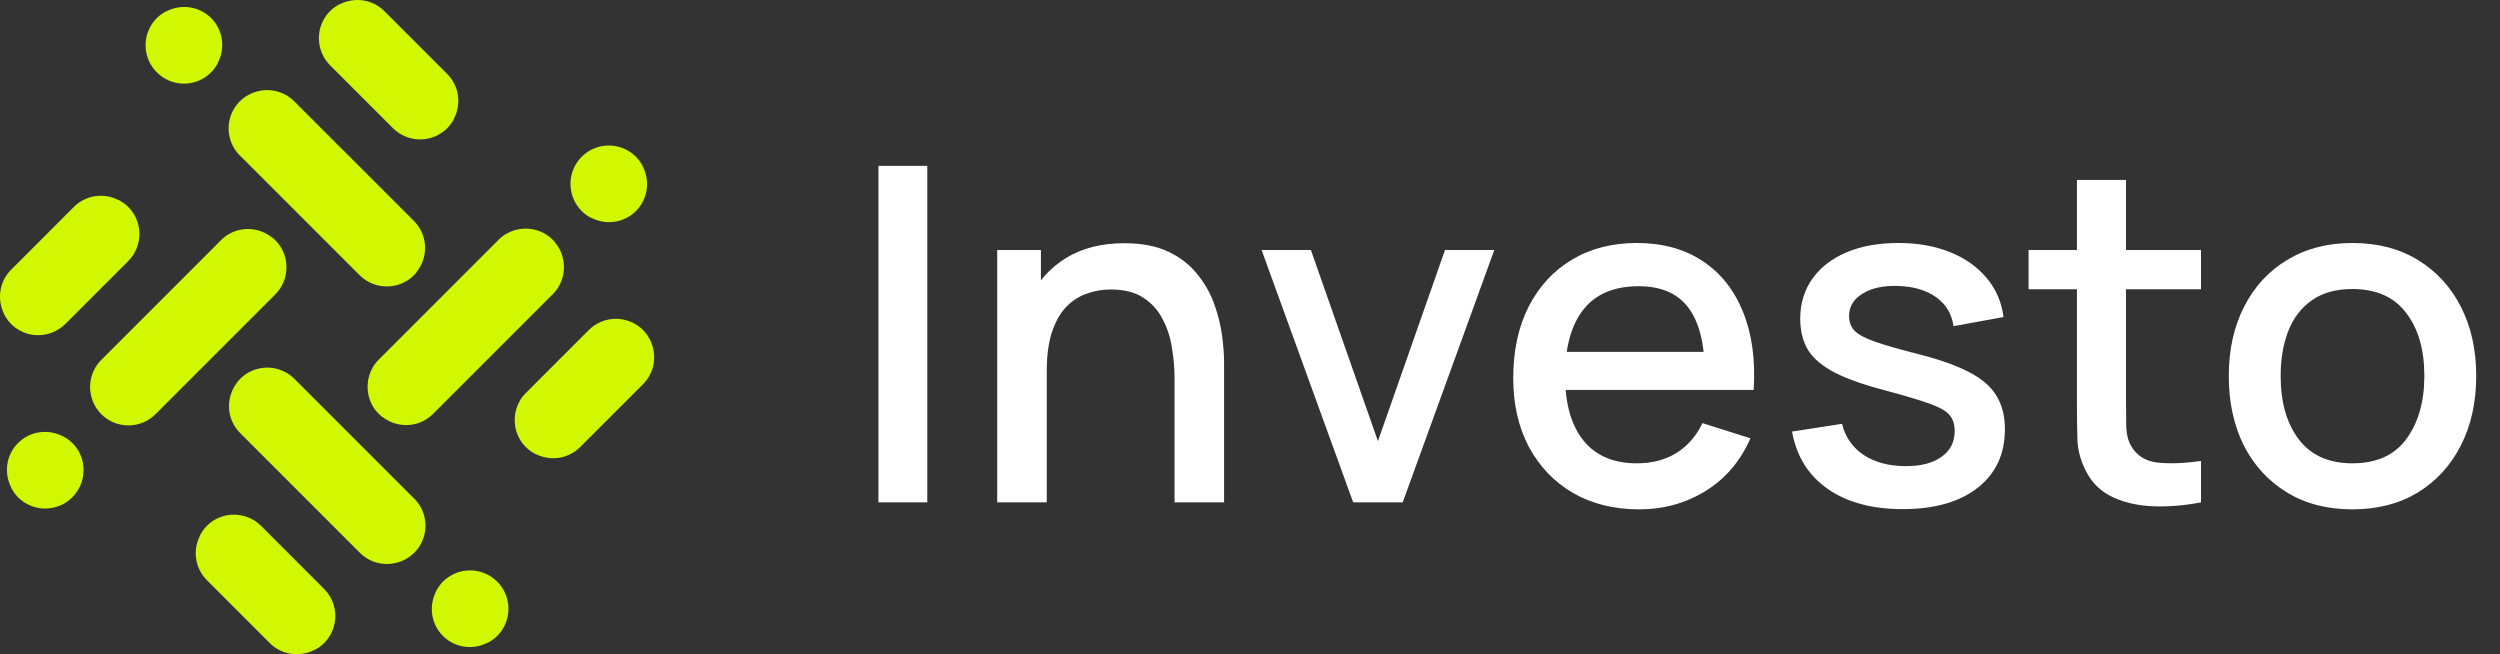 <svg width="107" height="28" viewBox="0 0 107 28" fill="none" xmlns="http://www.w3.org/2000/svg">
<rect x="0" y="0" width="107" height="28" fill="#333333" stroke="none"/>
<path d="M6.263 2.251C6.324 2.563 6.473 2.859 6.714 3.098C7.194 3.578 7.901 3.7 8.492 3.459C8.69 3.377 8.876 3.258 9.036 3.098C9.109 3.025 9.17 2.947 9.225 2.865C9.243 2.842 9.257 2.816 9.272 2.79C9.289 2.761 9.313 2.731 9.327 2.699C9.324 2.699 9.318 2.702 9.315 2.705C9.647 2.086 9.56 1.297 9.036 0.773C8.512 0.25 7.727 0.162 7.104 0.494C7.104 0.491 7.107 0.485 7.11 0.482C7.078 0.5 7.052 0.52 7.02 0.538C6.994 0.552 6.97 0.567 6.944 0.584C6.863 0.639 6.784 0.701 6.711 0.773C6.551 0.933 6.432 1.12 6.351 1.317C6.269 1.515 6.231 1.725 6.231 1.934C6.231 2.039 6.24 2.144 6.26 2.248L6.263 2.251Z" fill="#D1F701"/>
<path d="M10.27 6.656L15.394 11.78C16.034 12.42 17.076 12.42 17.716 11.78C17.765 11.731 17.809 11.681 17.849 11.629C17.846 11.629 17.841 11.629 17.838 11.632C18.347 10.989 18.312 10.055 17.716 9.458L12.592 4.335C12.123 3.866 11.445 3.744 10.861 3.959C10.861 3.959 10.861 3.959 10.861 3.956C10.855 3.956 10.846 3.962 10.84 3.965C10.817 3.974 10.794 3.985 10.77 3.994C10.692 4.029 10.613 4.07 10.538 4.116C10.526 4.125 10.514 4.134 10.5 4.142C10.418 4.198 10.34 4.262 10.264 4.335C9.944 4.655 9.784 5.076 9.784 5.495C9.784 5.705 9.825 5.914 9.903 6.112C9.985 6.31 10.104 6.496 10.264 6.656H10.27Z" fill="#D1F701"/>
<path d="M16.82 5.487C17.14 5.807 17.561 5.967 17.98 5.967C18.19 5.967 18.399 5.926 18.597 5.847C18.795 5.766 18.981 5.647 19.141 5.487C19.214 5.414 19.275 5.335 19.331 5.257C19.351 5.228 19.365 5.198 19.383 5.169C19.4 5.137 19.424 5.108 19.441 5.076C19.438 5.076 19.435 5.076 19.429 5.079C19.75 4.459 19.659 3.686 19.138 3.165L16.45 0.476C15.932 -0.042 15.155 -0.135 14.536 0.185C14.536 0.182 14.536 0.179 14.538 0.174C14.506 0.191 14.477 0.211 14.445 0.232C14.416 0.249 14.387 0.267 14.358 0.284C14.277 0.339 14.198 0.401 14.128 0.473C13.887 0.715 13.738 1.012 13.677 1.32C13.578 1.838 13.727 2.394 14.128 2.795L16.82 5.487Z" fill="#D1F701"/>
<path d="M27.81 14.535C27.81 14.535 27.816 14.535 27.822 14.538C27.804 14.506 27.784 14.477 27.763 14.445C27.746 14.416 27.728 14.387 27.711 14.358C27.656 14.276 27.595 14.198 27.522 14.125C26.882 13.485 25.84 13.485 25.2 14.125L22.509 16.816C22.107 17.218 21.959 17.773 22.058 18.291C22.119 18.603 22.267 18.899 22.509 19.138C22.581 19.211 22.66 19.272 22.738 19.327C22.767 19.348 22.797 19.362 22.826 19.38C22.858 19.397 22.887 19.42 22.919 19.438C22.919 19.435 22.919 19.432 22.916 19.426C23.533 19.746 24.31 19.656 24.83 19.135L27.522 16.444C28.04 15.926 28.133 15.149 27.813 14.529L27.81 14.535Z" fill="#D1F701"/>
<path d="M15.762 16.869C15.823 17.18 15.971 17.477 16.213 17.715C16.262 17.765 16.312 17.806 16.364 17.849C16.364 17.846 16.364 17.841 16.361 17.838C17.004 18.347 17.938 18.312 18.535 17.715L23.659 12.592C24.127 12.123 24.249 11.445 24.034 10.861C24.034 10.861 24.034 10.861 24.037 10.861C24.037 10.855 24.031 10.846 24.028 10.84C24.019 10.817 24.008 10.794 23.999 10.77C23.964 10.692 23.923 10.613 23.877 10.538C23.868 10.526 23.859 10.514 23.851 10.5C23.795 10.418 23.731 10.34 23.659 10.264C23.417 10.023 23.12 9.874 22.812 9.813C22.294 9.714 21.738 9.863 21.337 10.264L16.213 15.388C15.811 15.789 15.663 16.345 15.762 16.863V16.869Z" fill="#D1F701"/>
<path d="M24.894 9.033C24.966 9.106 25.045 9.167 25.126 9.222C25.15 9.24 25.176 9.254 25.202 9.269C25.231 9.286 25.26 9.31 25.292 9.324C25.292 9.321 25.289 9.315 25.286 9.312C25.906 9.644 26.695 9.557 27.218 9.033C27.742 8.509 27.829 7.724 27.498 7.101C27.501 7.101 27.506 7.104 27.509 7.107C27.492 7.075 27.471 7.049 27.454 7.017C27.439 6.991 27.425 6.967 27.407 6.941C27.352 6.86 27.291 6.781 27.218 6.708C26.578 6.068 25.537 6.068 24.896 6.708C24.256 7.348 24.256 8.39 24.896 9.03L24.894 9.033Z" fill="#D1F701"/>
<path d="M21.279 24.894C20.799 24.413 20.092 24.291 19.501 24.533C19.303 24.614 19.117 24.734 18.957 24.894C18.884 24.966 18.823 25.045 18.768 25.126C18.751 25.15 18.736 25.176 18.722 25.202C18.704 25.231 18.681 25.26 18.666 25.292C18.669 25.292 18.675 25.289 18.678 25.286C18.346 25.906 18.433 26.695 18.957 27.218C19.481 27.742 20.267 27.829 20.889 27.498C20.889 27.501 20.886 27.506 20.883 27.509C20.915 27.492 20.942 27.471 20.974 27.454C21 27.439 21.023 27.425 21.049 27.407C21.131 27.352 21.209 27.291 21.282 27.218C21.922 26.578 21.922 25.537 21.282 24.896L21.279 24.894Z" fill="#D1F701"/>
<path d="M17.724 21.338L12.6 16.214C12.358 15.973 12.062 15.825 11.753 15.764C11.547 15.723 11.334 15.723 11.125 15.764C10.813 15.825 10.517 15.973 10.278 16.214C10.229 16.264 10.188 16.313 10.144 16.366C10.147 16.366 10.153 16.366 10.156 16.363C9.647 17.006 9.682 17.94 10.278 18.536L15.402 23.66C15.87 24.128 16.548 24.251 17.133 24.035C17.133 24.035 17.133 24.035 17.133 24.038C17.139 24.038 17.148 24.032 17.153 24.03C17.177 24.021 17.2 24.009 17.223 24C17.302 23.966 17.38 23.925 17.456 23.878C17.468 23.87 17.479 23.861 17.494 23.852C17.575 23.797 17.654 23.733 17.729 23.66C17.971 23.419 18.119 23.122 18.18 22.813C18.241 22.502 18.209 22.179 18.09 21.882C18.009 21.684 17.89 21.498 17.729 21.338H17.724Z" fill="#D1F701"/>
<path d="M11.174 22.508C10.773 22.106 10.217 21.958 9.699 22.056C9.388 22.118 9.091 22.266 8.852 22.508C8.78 22.58 8.718 22.659 8.663 22.74C8.643 22.769 8.628 22.798 8.611 22.828C8.593 22.86 8.57 22.889 8.553 22.921C8.555 22.921 8.558 22.921 8.564 22.918C8.244 23.535 8.334 24.311 8.855 24.832L11.546 27.524C12.064 28.041 12.841 28.135 13.461 27.815C13.461 27.817 13.461 27.82 13.458 27.826C13.49 27.809 13.519 27.788 13.551 27.768C13.58 27.75 13.609 27.733 13.639 27.716C13.72 27.66 13.799 27.599 13.871 27.526C14.511 26.886 14.511 25.845 13.871 25.205L11.18 22.513L11.174 22.508Z" fill="#D1F701"/>
<path d="M3.548 19.808C3.487 19.496 3.338 19.199 3.097 18.961C3.024 18.888 2.945 18.827 2.864 18.772C2.841 18.754 2.815 18.74 2.788 18.725C2.759 18.708 2.73 18.684 2.698 18.67C2.698 18.673 2.701 18.679 2.704 18.681C2.084 18.35 1.296 18.437 0.772 18.961C0.248 19.485 0.161 20.27 0.493 20.893C0.49 20.893 0.484 20.89 0.481 20.887C0.499 20.919 0.519 20.945 0.536 20.977C0.551 21.003 0.565 21.027 0.583 21.053C0.638 21.134 0.699 21.213 0.772 21.285C1.412 21.926 2.454 21.926 3.094 21.285C3.414 20.965 3.574 20.544 3.574 20.125C3.574 20.02 3.565 19.915 3.545 19.81L3.548 19.808Z" fill="#D1F701"/>
<path d="M12.141 12.056C12.223 11.858 12.26 11.649 12.26 11.44C12.26 11.335 12.252 11.23 12.231 11.125C12.17 10.814 12.022 10.517 11.78 10.279C11.731 10.229 11.681 10.188 11.629 10.145C11.629 10.148 11.629 10.153 11.632 10.156C10.989 9.647 10.055 9.682 9.458 10.279L4.335 15.402C3.866 15.871 3.744 16.549 3.959 17.134C3.959 17.134 3.959 17.134 3.956 17.134C3.956 17.139 3.962 17.148 3.965 17.154C3.974 17.177 3.985 17.201 3.994 17.224C4.029 17.302 4.07 17.381 4.116 17.456C4.125 17.468 4.134 17.48 4.143 17.491C4.198 17.573 4.262 17.651 4.335 17.727C4.975 18.367 6.016 18.367 6.656 17.727L11.78 12.603C11.94 12.443 12.06 12.257 12.141 12.059V12.056Z" fill="#D1F701"/>
<path d="M0.232 13.546C0.249 13.575 0.267 13.604 0.284 13.633C0.339 13.715 0.401 13.793 0.473 13.866C0.715 14.107 1.012 14.256 1.32 14.317C1.425 14.337 1.53 14.346 1.634 14.346C1.844 14.346 2.053 14.305 2.251 14.227C2.449 14.145 2.635 14.026 2.795 13.866L5.487 11.175C6.127 10.534 6.127 9.493 5.487 8.853C5.414 8.78 5.335 8.719 5.254 8.664C5.225 8.643 5.196 8.629 5.166 8.611C5.134 8.594 5.105 8.571 5.073 8.553C5.073 8.556 5.073 8.559 5.076 8.565C4.459 8.245 3.683 8.335 3.162 8.856L0.476 11.544C-0.042 12.062 -0.135 12.839 0.185 13.459C0.182 13.459 0.179 13.459 0.174 13.456C0.191 13.488 0.211 13.517 0.232 13.549V13.546Z" fill="#D1F701"/>
<path d="M37.598 21.5V7.1H39.688V21.5H37.598ZM50.271 21.5V16.19C50.271 15.77 50.234 15.34 50.161 14.9C50.094 14.453 49.961 14.04 49.761 13.66C49.568 13.28 49.291 12.973 48.931 12.74C48.578 12.507 48.114 12.39 47.541 12.39C47.168 12.39 46.814 12.453 46.481 12.58C46.148 12.7 45.854 12.897 45.601 13.17C45.354 13.443 45.158 13.803 45.011 14.25C44.871 14.697 44.801 15.24 44.801 15.88L43.501 15.39C43.501 14.41 43.684 13.547 44.051 12.8C44.418 12.047 44.944 11.46 45.631 11.04C46.318 10.62 47.148 10.41 48.121 10.41C48.868 10.41 49.494 10.53 50.001 10.77C50.508 11.01 50.918 11.327 51.231 11.72C51.551 12.107 51.794 12.53 51.961 12.99C52.128 13.45 52.241 13.9 52.301 14.34C52.361 14.78 52.391 15.167 52.391 15.5V21.5H50.271ZM42.681 21.5V10.7H44.551V13.82H44.801V21.5H42.681ZM57.916 21.5L53.996 10.7H56.106L58.976 18.88L61.846 10.7H63.956L60.036 21.5H57.916ZM70.157 21.8C69.084 21.8 68.14 21.567 67.327 21.1C66.52 20.627 65.89 19.97 65.437 19.13C64.99 18.283 64.767 17.303 64.767 16.19C64.767 15.01 64.987 13.987 65.427 13.12C65.874 12.253 66.493 11.583 67.287 11.11C68.08 10.637 69.004 10.4 70.057 10.4C71.157 10.4 72.094 10.657 72.867 11.17C73.64 11.677 74.217 12.4 74.597 13.34C74.984 14.28 75.137 15.397 75.057 16.69H72.967V15.93C72.954 14.677 72.713 13.75 72.247 13.15C71.787 12.55 71.084 12.25 70.137 12.25C69.09 12.25 68.303 12.58 67.777 13.24C67.25 13.9 66.987 14.853 66.987 16.1C66.987 17.287 67.25 18.207 67.777 18.86C68.303 19.507 69.064 19.83 70.057 19.83C70.71 19.83 71.273 19.683 71.747 19.39C72.227 19.09 72.6 18.663 72.867 18.11L74.917 18.76C74.497 19.727 73.86 20.477 73.007 21.01C72.153 21.537 71.204 21.8 70.157 21.8ZM66.307 16.69V15.06H74.017V16.69H66.307ZM81.43 21.79C80.117 21.79 79.047 21.5 78.22 20.92C77.394 20.34 76.887 19.523 76.7 18.47L78.84 18.14C78.974 18.7 79.28 19.143 79.76 19.47C80.247 19.79 80.85 19.95 81.57 19.95C82.224 19.95 82.734 19.817 83.1 19.55C83.474 19.283 83.66 18.917 83.66 18.45C83.66 18.177 83.594 17.957 83.46 17.79C83.334 17.617 83.064 17.453 82.65 17.3C82.237 17.147 81.607 16.957 80.76 16.73C79.834 16.49 79.097 16.233 78.55 15.96C78.01 15.68 77.624 15.357 77.39 14.99C77.164 14.617 77.05 14.167 77.05 13.64C77.05 12.987 77.224 12.417 77.57 11.93C77.917 11.443 78.404 11.067 79.03 10.8C79.664 10.533 80.404 10.4 81.25 10.4C82.077 10.4 82.814 10.53 83.46 10.79C84.107 11.05 84.63 11.42 85.03 11.9C85.43 12.373 85.67 12.93 85.75 13.57L83.61 13.96C83.537 13.44 83.294 13.03 82.88 12.73C82.467 12.43 81.93 12.267 81.27 12.24C80.637 12.213 80.124 12.32 79.73 12.56C79.337 12.793 79.14 13.117 79.14 13.53C79.14 13.77 79.214 13.973 79.36 14.14C79.514 14.307 79.807 14.467 80.24 14.62C80.674 14.773 81.314 14.957 82.16 15.17C83.067 15.403 83.787 15.663 84.32 15.95C84.854 16.23 85.234 16.567 85.46 16.96C85.694 17.347 85.81 17.817 85.81 18.37C85.81 19.437 85.42 20.273 84.64 20.88C83.867 21.487 82.797 21.79 81.43 21.79ZM94.203 21.5C93.523 21.633 92.856 21.69 92.203 21.67C91.55 21.65 90.966 21.523 90.453 21.29C89.94 21.057 89.553 20.69 89.293 20.19C89.06 19.743 88.933 19.29 88.913 18.83C88.9 18.363 88.893 17.837 88.893 17.25V7.7H90.993V17.15C90.993 17.583 90.996 17.96 91.003 18.28C91.016 18.6 91.086 18.87 91.213 19.09C91.453 19.503 91.833 19.74 92.353 19.8C92.88 19.853 93.496 19.83 94.203 19.73V21.5ZM86.823 12.38V10.7H94.203V12.38H86.823ZM100.682 21.8C99.602 21.8 98.665 21.557 97.872 21.07C97.079 20.583 96.465 19.913 96.032 19.06C95.605 18.2 95.392 17.21 95.392 16.09C95.392 14.963 95.612 13.973 96.052 13.12C96.492 12.26 97.109 11.593 97.902 11.12C98.695 10.64 99.622 10.4 100.682 10.4C101.762 10.4 102.698 10.643 103.492 11.13C104.285 11.617 104.898 12.287 105.332 13.14C105.765 13.993 105.982 14.977 105.982 16.09C105.982 17.217 105.762 18.21 105.322 19.07C104.888 19.923 104.275 20.593 103.482 21.08C102.688 21.56 101.755 21.8 100.682 21.8ZM100.682 19.83C101.715 19.83 102.485 19.483 102.992 18.79C103.505 18.09 103.762 17.19 103.762 16.09C103.762 14.963 103.502 14.063 102.982 13.39C102.468 12.71 101.702 12.37 100.682 12.37C99.982 12.37 99.405 12.53 98.952 12.85C98.499 13.163 98.162 13.6 97.942 14.16C97.722 14.713 97.612 15.357 97.612 16.09C97.612 17.223 97.872 18.13 98.392 18.81C98.912 19.49 99.675 19.83 100.682 19.83Z" fill="white"/>
</svg>
